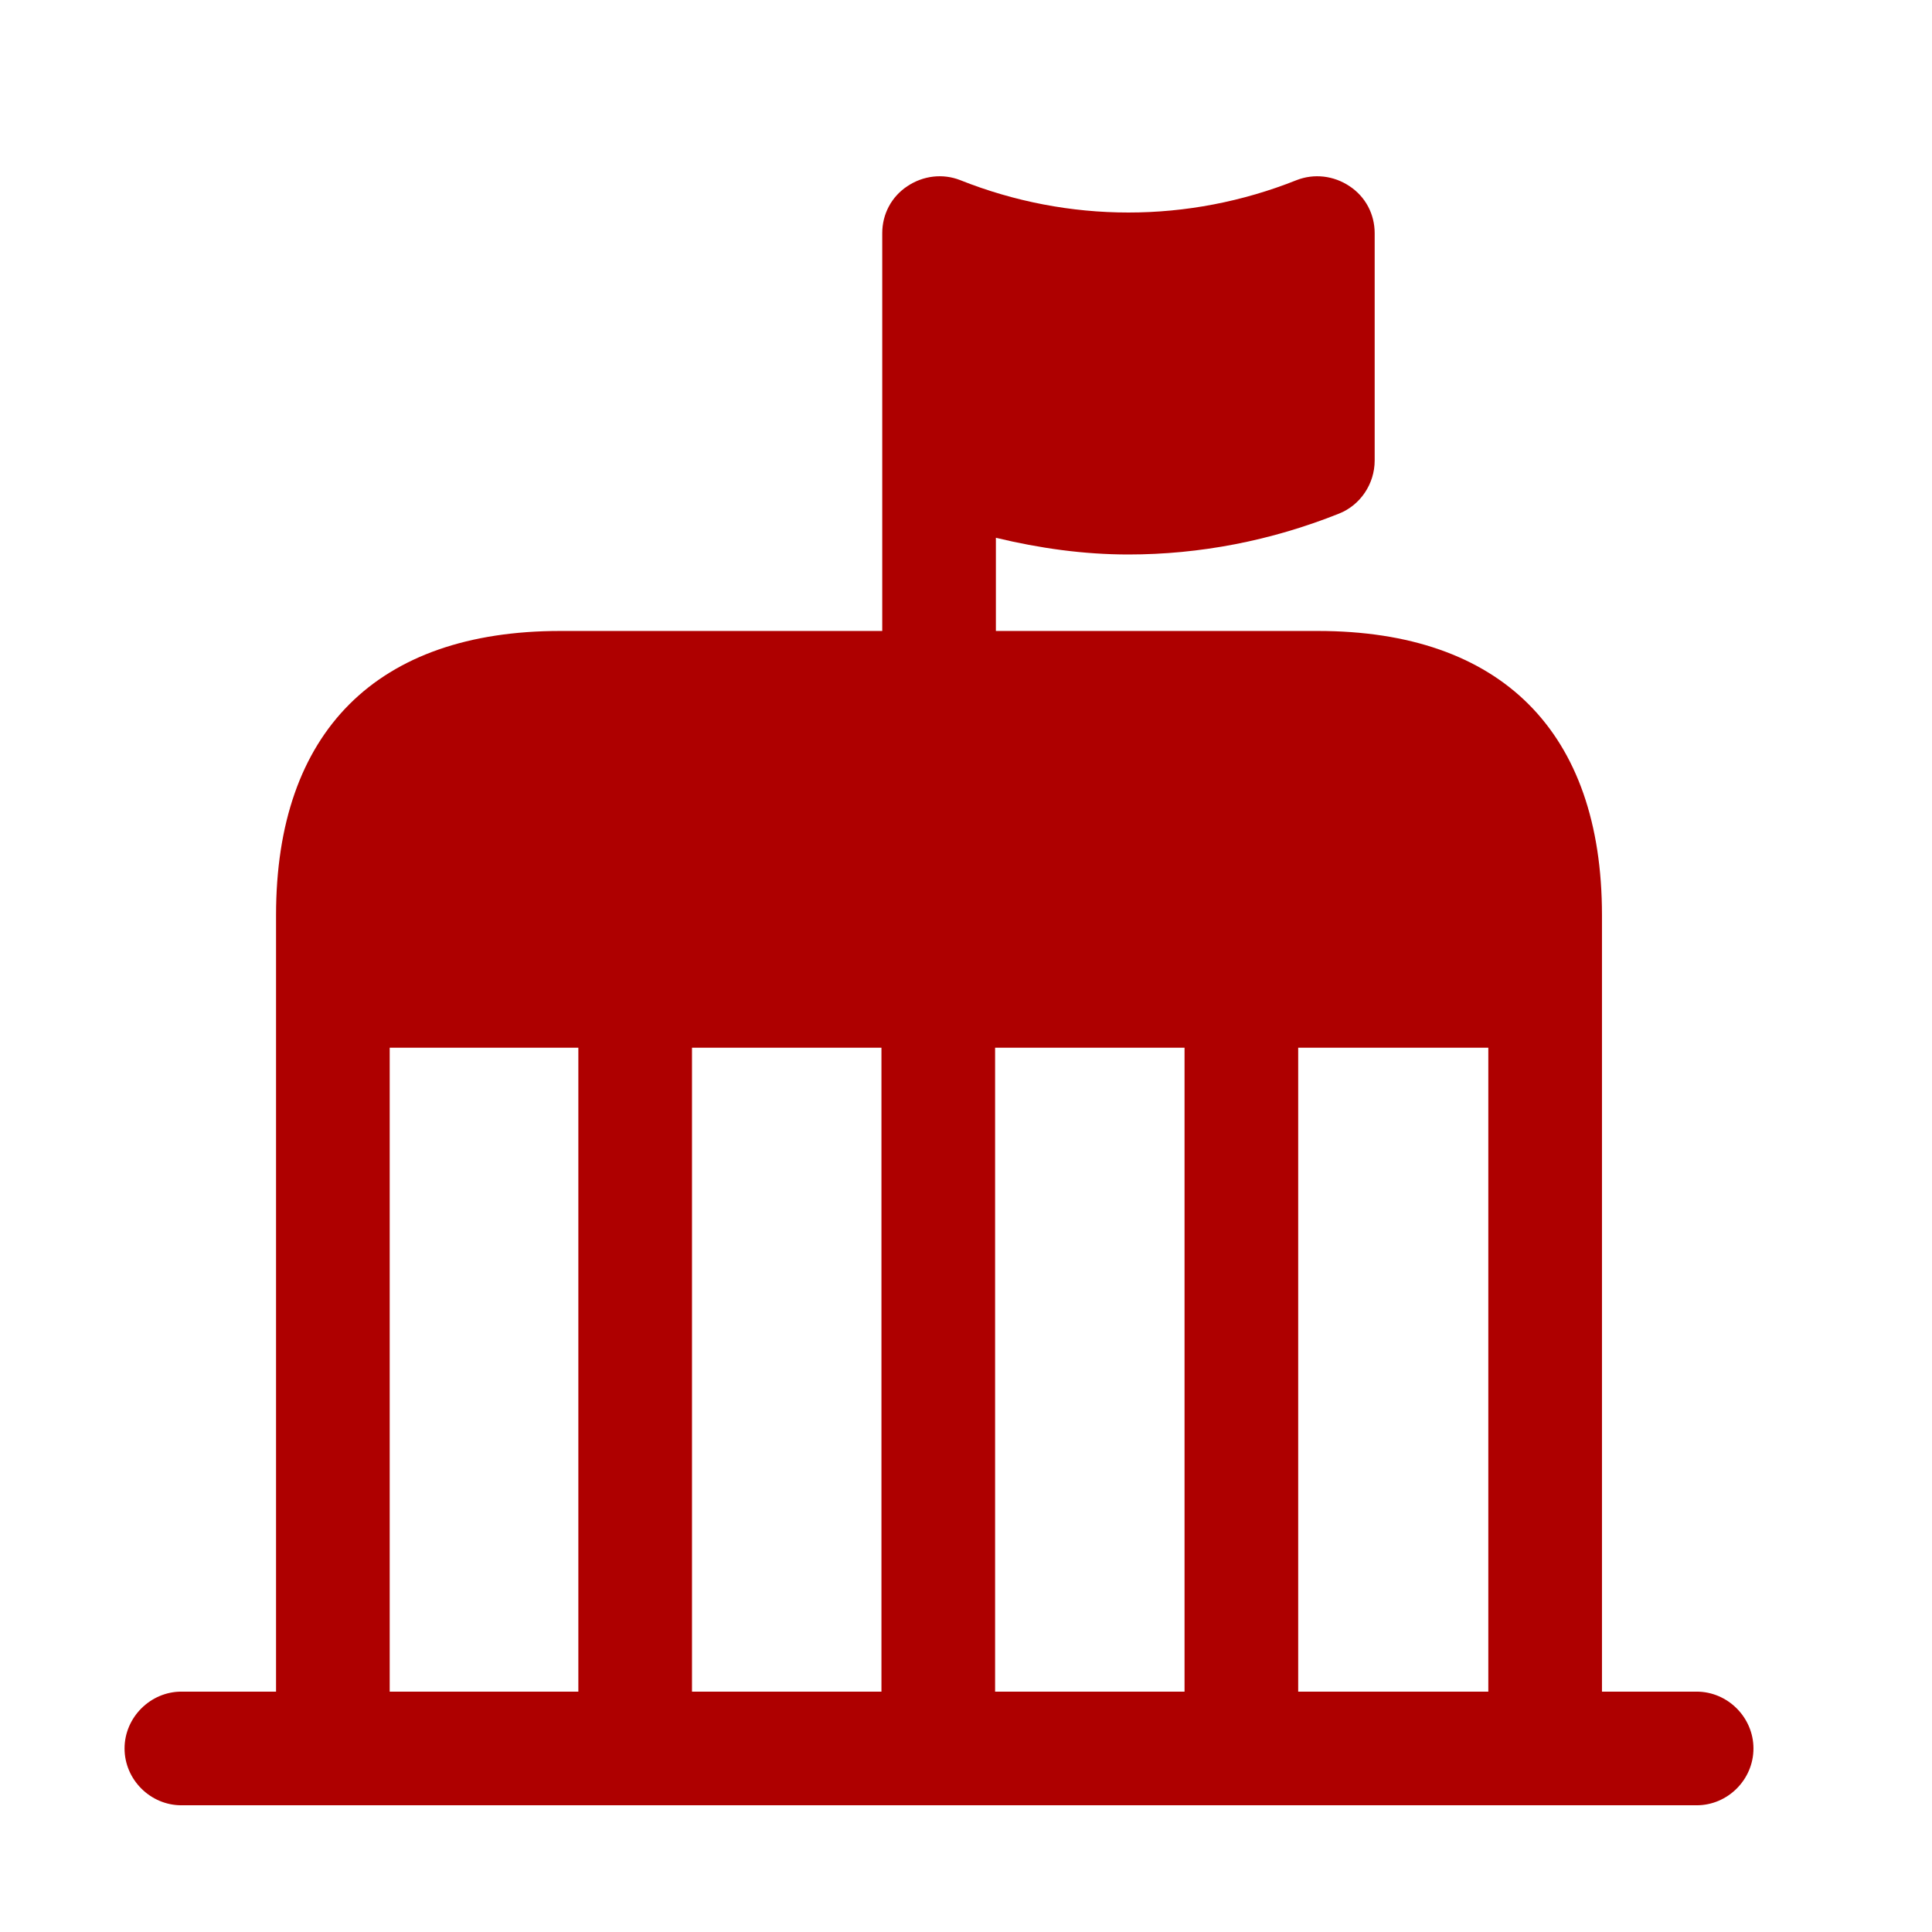 <svg width="17" height="17" viewBox="0 0 17 17" fill="none" xmlns="http://www.w3.org/2000/svg">
<path d="M14.929 14.885H14.096V8.052C14.096 6.439 13.209 5.552 11.596 5.552H8.763V4.732C9.149 4.825 9.536 4.879 9.929 4.879C10.556 4.879 11.183 4.759 11.783 4.519C11.969 4.445 12.096 4.259 12.096 4.052V2.052C12.096 1.885 12.016 1.732 11.876 1.639C11.736 1.545 11.563 1.525 11.409 1.585C10.456 1.965 9.403 1.965 8.449 1.585C8.296 1.525 8.123 1.545 7.983 1.639C7.843 1.732 7.763 1.885 7.763 2.052V4.052V5.552H4.929C3.316 5.552 2.429 6.439 2.429 8.052V14.885H1.596C1.323 14.885 1.096 15.112 1.096 15.385C1.096 15.659 1.323 15.885 1.596 15.885H2.929H13.596H14.929C15.203 15.885 15.429 15.659 15.429 15.385C15.429 15.112 15.203 14.885 14.929 14.885ZM5.089 14.885H3.429V9.219H5.089V14.885ZM7.756 14.885H6.089V9.219H7.756V14.885ZM10.423 14.885H8.756V9.219H10.423V14.885ZM13.096 14.885H11.423V9.219H13.096V14.885Z" fill="#AE0000"/>
</svg>
